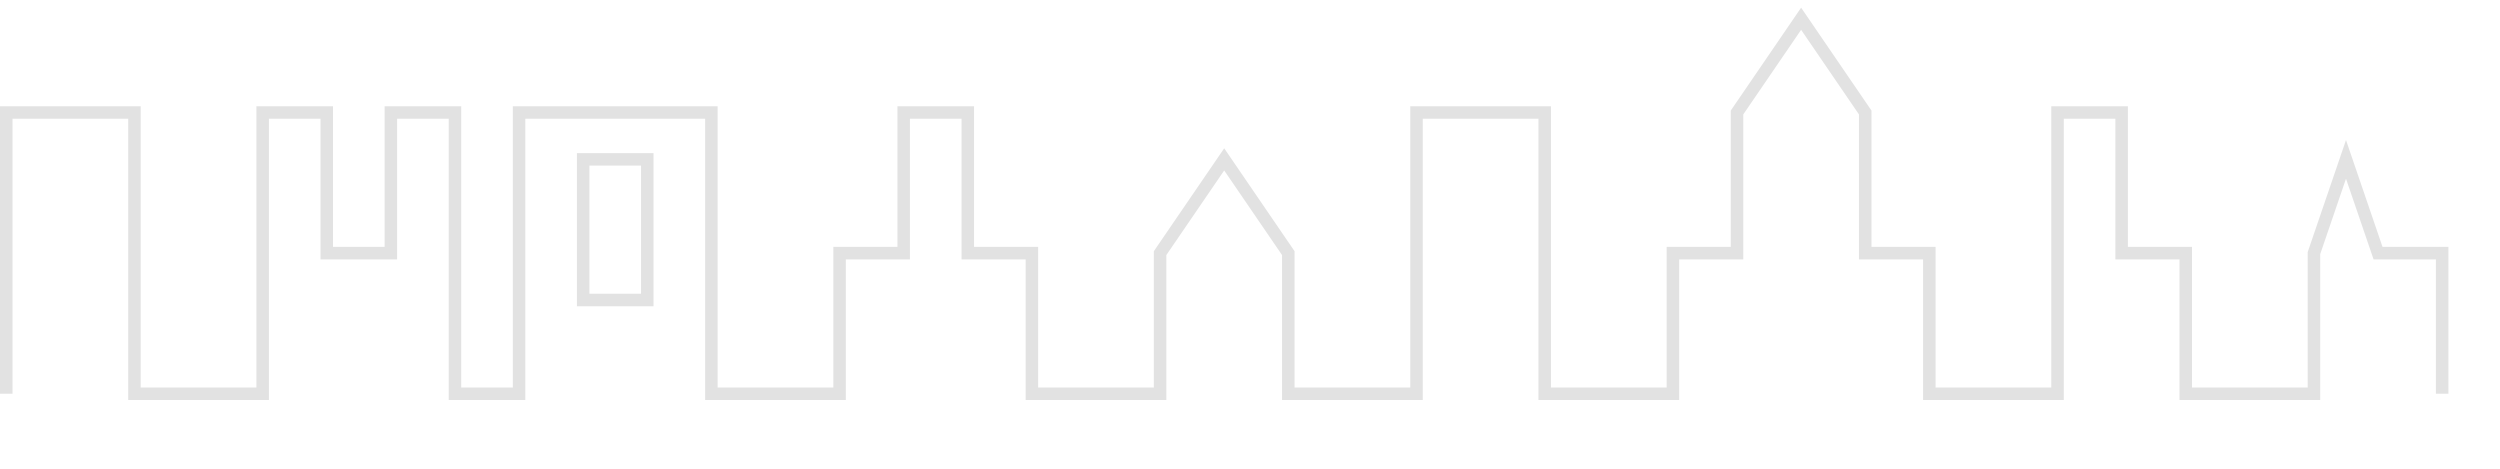 <?xml version="1.0" encoding="utf-8"?>
<!DOCTYPE svg PUBLIC "-//W3C//DTD SVG 1.1//EN" "http://www.w3.org/Graphics/SVG/1.1/DTD/svg11.dtd">
<svg xmlns="http://www.w3.org/2000/svg" xmlns:xlink="http://www.w3.org/1999/xlink" version="1.1" fill-rule="evenodd" height="75" width="400" id="tmcwormload">
	
	<defs>
		<path id="wormcityscape" fill="none" stroke="#E2E2E2" transform="translate(1,63) scale(1,-1)" stroke-width="2" pathLength="100" d="M0.0,0 L0.0,45 L20.513,45 L20.513,0 L41.026,0 L41.026,45 L51.282,45 L51.282,22.5 L61.538,22.5 L61.538,45.0 L71.795,45.0 L71.795,0.0 L82.051,0.0 L82.051,45.0 L112.821,45.0 L112.821,0.0 L133.333,0.0 L133.333,22.5 L143.59,22.5 L143.59,45.0 L153.846,45.0 L153.846,22.5 L164.103,22.5 L164.103,0.0 L184.615,0.0 L184.615,22.5 L194.872,37.5 L205.128,22.5 L205.128,0.0 L205.128,0.0 L225.641,0.0 L225.641,45.0 L246.154,45.0 L246.154,0.0 L266.667,0.0 L266.667,22.5 L276.923,22.5 L276.923,45.0 L287.179,60.0 L297.436,45.0 L297.436,22.5 L307.692,22.5 L307.692,0.0 L328.205,0.0 L328.205,45.0 L338.462,45.0 L338.462,22.5 L348.718,22.5 L348.718,0.0 L369.231,0.0 L369.231,22.5 L374.359,37.5 L379.487,22.5 L389.744,22.5 L389.744,0.0 M92.308,15 L92.308,37.5 L102.564,37.5 L102.564,15.0 z" />
	</defs>
	
	<use xlink:href="#wormcityscape">
	    <animate id="dashAnim1" attributeName="stroke-dasharray" values="0,100; 100,100" 
                 dur="3s" begin="0s; dashAnim2.end" />
	    <animate id="dashAnim2" attributeName="stroke-dasharray" values="100,100; 0,100" 
                 dur="3s" begin="dashAnim1.end" />
	</use>

</svg>
